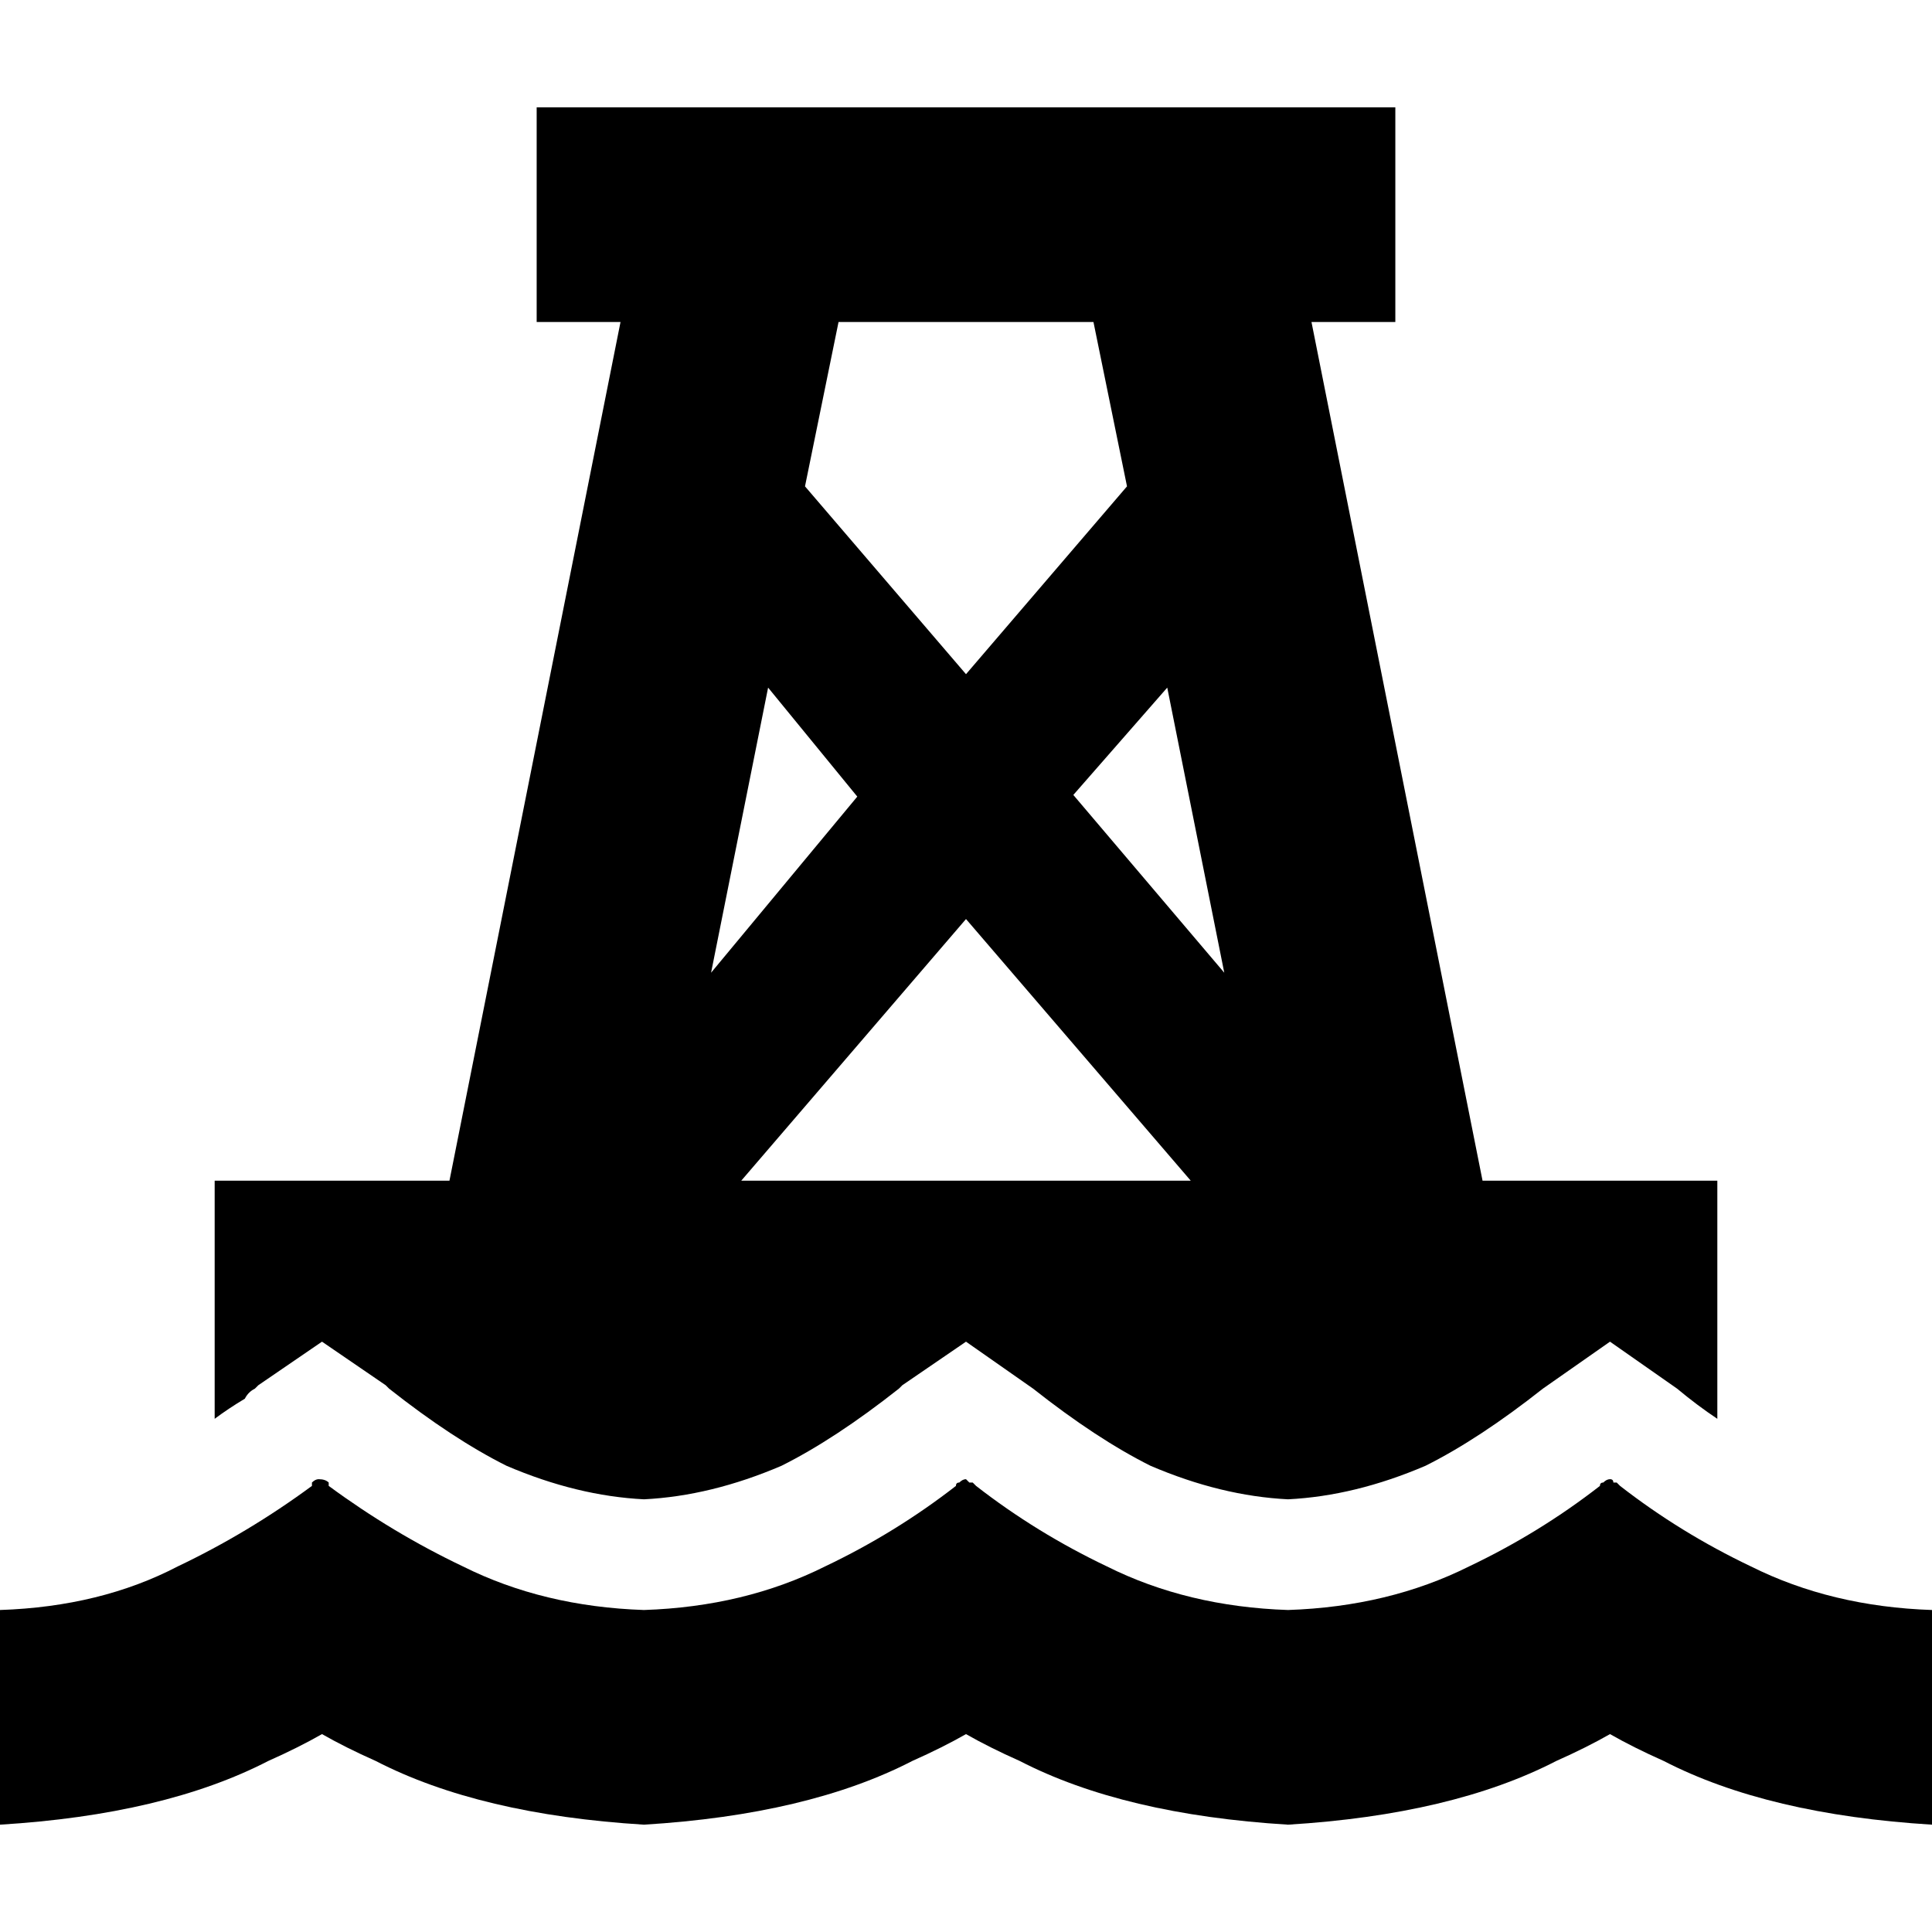 <svg xmlns="http://www.w3.org/2000/svg" viewBox="0 0 512 512">
  <path d="M 369.778 28.444 L 142.222 28.444 L 369.778 28.444 L 142.222 28.444 L 142.222 85.333 L 142.222 85.333 L 164.444 85.333 L 164.444 85.333 L 119.111 312.889 L 119.111 312.889 L 56.889 312.889 L 56.889 312.889 L 56.889 376 L 56.889 376 Q 60.444 373.333 64.889 370.667 Q 65.778 368.889 67.556 368 L 68.444 367.111 L 68.444 367.111 L 85.333 355.556 L 85.333 355.556 L 102.222 367.111 L 102.222 367.111 L 103.111 368 L 103.111 368 L 103.111 368 L 103.111 368 L 103.111 368 L 103.111 368 Q 103.111 368 103.111 368 Q 120 381.333 134.222 388.444 Q 152.889 396.444 170.667 397.333 Q 188.444 396.444 207.111 388.444 Q 221.333 381.333 238.222 368 L 238.222 368 L 238.222 368 L 239.111 367.111 L 239.111 367.111 L 256 355.556 L 256 355.556 L 273.778 368 L 273.778 368 L 273.778 368 L 273.778 368 L 273.778 368 L 273.778 368 Q 273.778 368 273.778 368 Q 290.667 381.333 304.889 388.444 Q 323.556 396.444 341.333 397.333 Q 359.111 396.444 377.778 388.444 Q 392 381.333 408.889 368 L 408.889 368 L 408.889 368 L 426.667 355.556 L 426.667 355.556 L 444.444 368 L 444.444 368 L 444.444 368 L 444.444 368 Q 449.778 372.444 455.111 376 L 455.111 312.889 L 455.111 312.889 L 392.889 312.889 L 392.889 312.889 L 347.556 85.333 L 347.556 85.333 L 369.778 85.333 L 369.778 85.333 L 369.778 28.444 L 369.778 28.444 Z M 289.778 85.333 L 298.667 128.889 L 289.778 85.333 L 298.667 128.889 L 256 178.667 L 256 178.667 L 213.333 128.889 L 213.333 128.889 L 222.222 85.333 L 222.222 85.333 L 289.778 85.333 L 289.778 85.333 Z M 309.333 182.222 L 324.444 257.778 L 309.333 182.222 L 324.444 257.778 L 284.444 210.667 L 284.444 210.667 L 309.333 182.222 L 309.333 182.222 Z M 227.556 210.667 L 188.444 257.778 L 227.556 210.667 L 188.444 257.778 L 203.556 182.222 L 203.556 182.222 L 227.556 211.556 L 227.556 210.667 Z M 196.444 312.889 L 256 243.556 L 196.444 312.889 L 256 243.556 L 315.556 312.889 L 315.556 312.889 L 196.444 312.889 L 196.444 312.889 Z M 241.778 466.667 Q 249.778 463.111 256 459.556 Q 262.222 463.111 270.222 466.667 Q 297.778 480.889 341.333 483.556 Q 384.889 480.889 412.444 466.667 Q 420.444 463.111 426.667 459.556 Q 432.889 463.111 440.889 466.667 Q 468.444 480.889 512 483.556 L 512 426.667 L 512 426.667 Q 485.333 425.778 464 415.111 Q 445.333 406.222 429.333 393.778 Q 428.444 392.889 428.444 392.889 Q 428.444 392.889 427.556 392.889 Q 427.556 392 426.667 392 Q 425.778 392 424.889 392.889 Q 424 392.889 424 393.778 Q 408 406.222 389.333 415.111 Q 368 425.778 341.333 426.667 Q 314.667 425.778 293.333 415.111 Q 274.667 406.222 258.667 393.778 Q 257.778 392.889 257.778 392.889 Q 257.778 392.889 256.889 392.889 Q 256 392 256 392 Q 255.111 392 254.222 392.889 Q 253.333 392.889 253.333 393.778 Q 237.333 406.222 218.667 415.111 Q 197.333 425.778 170.667 426.667 Q 144 425.778 122.667 415.111 Q 104 406.222 87.111 393.778 Q 87.111 392.889 87.111 392.889 Q 86.222 392 84.444 392 Q 83.556 392 82.667 392.889 Q 82.667 392.889 82.667 393.778 Q 65.778 406.222 47.111 415.111 Q 26.667 425.778 0 426.667 L 0 483.556 L 0 483.556 Q 43.556 480.889 71.111 466.667 Q 79.111 463.111 85.333 459.556 Q 91.556 463.111 99.556 466.667 Q 127.111 480.889 170.667 483.556 Q 214.222 480.889 241.778 466.667 L 241.778 466.667 Z" />
</svg>